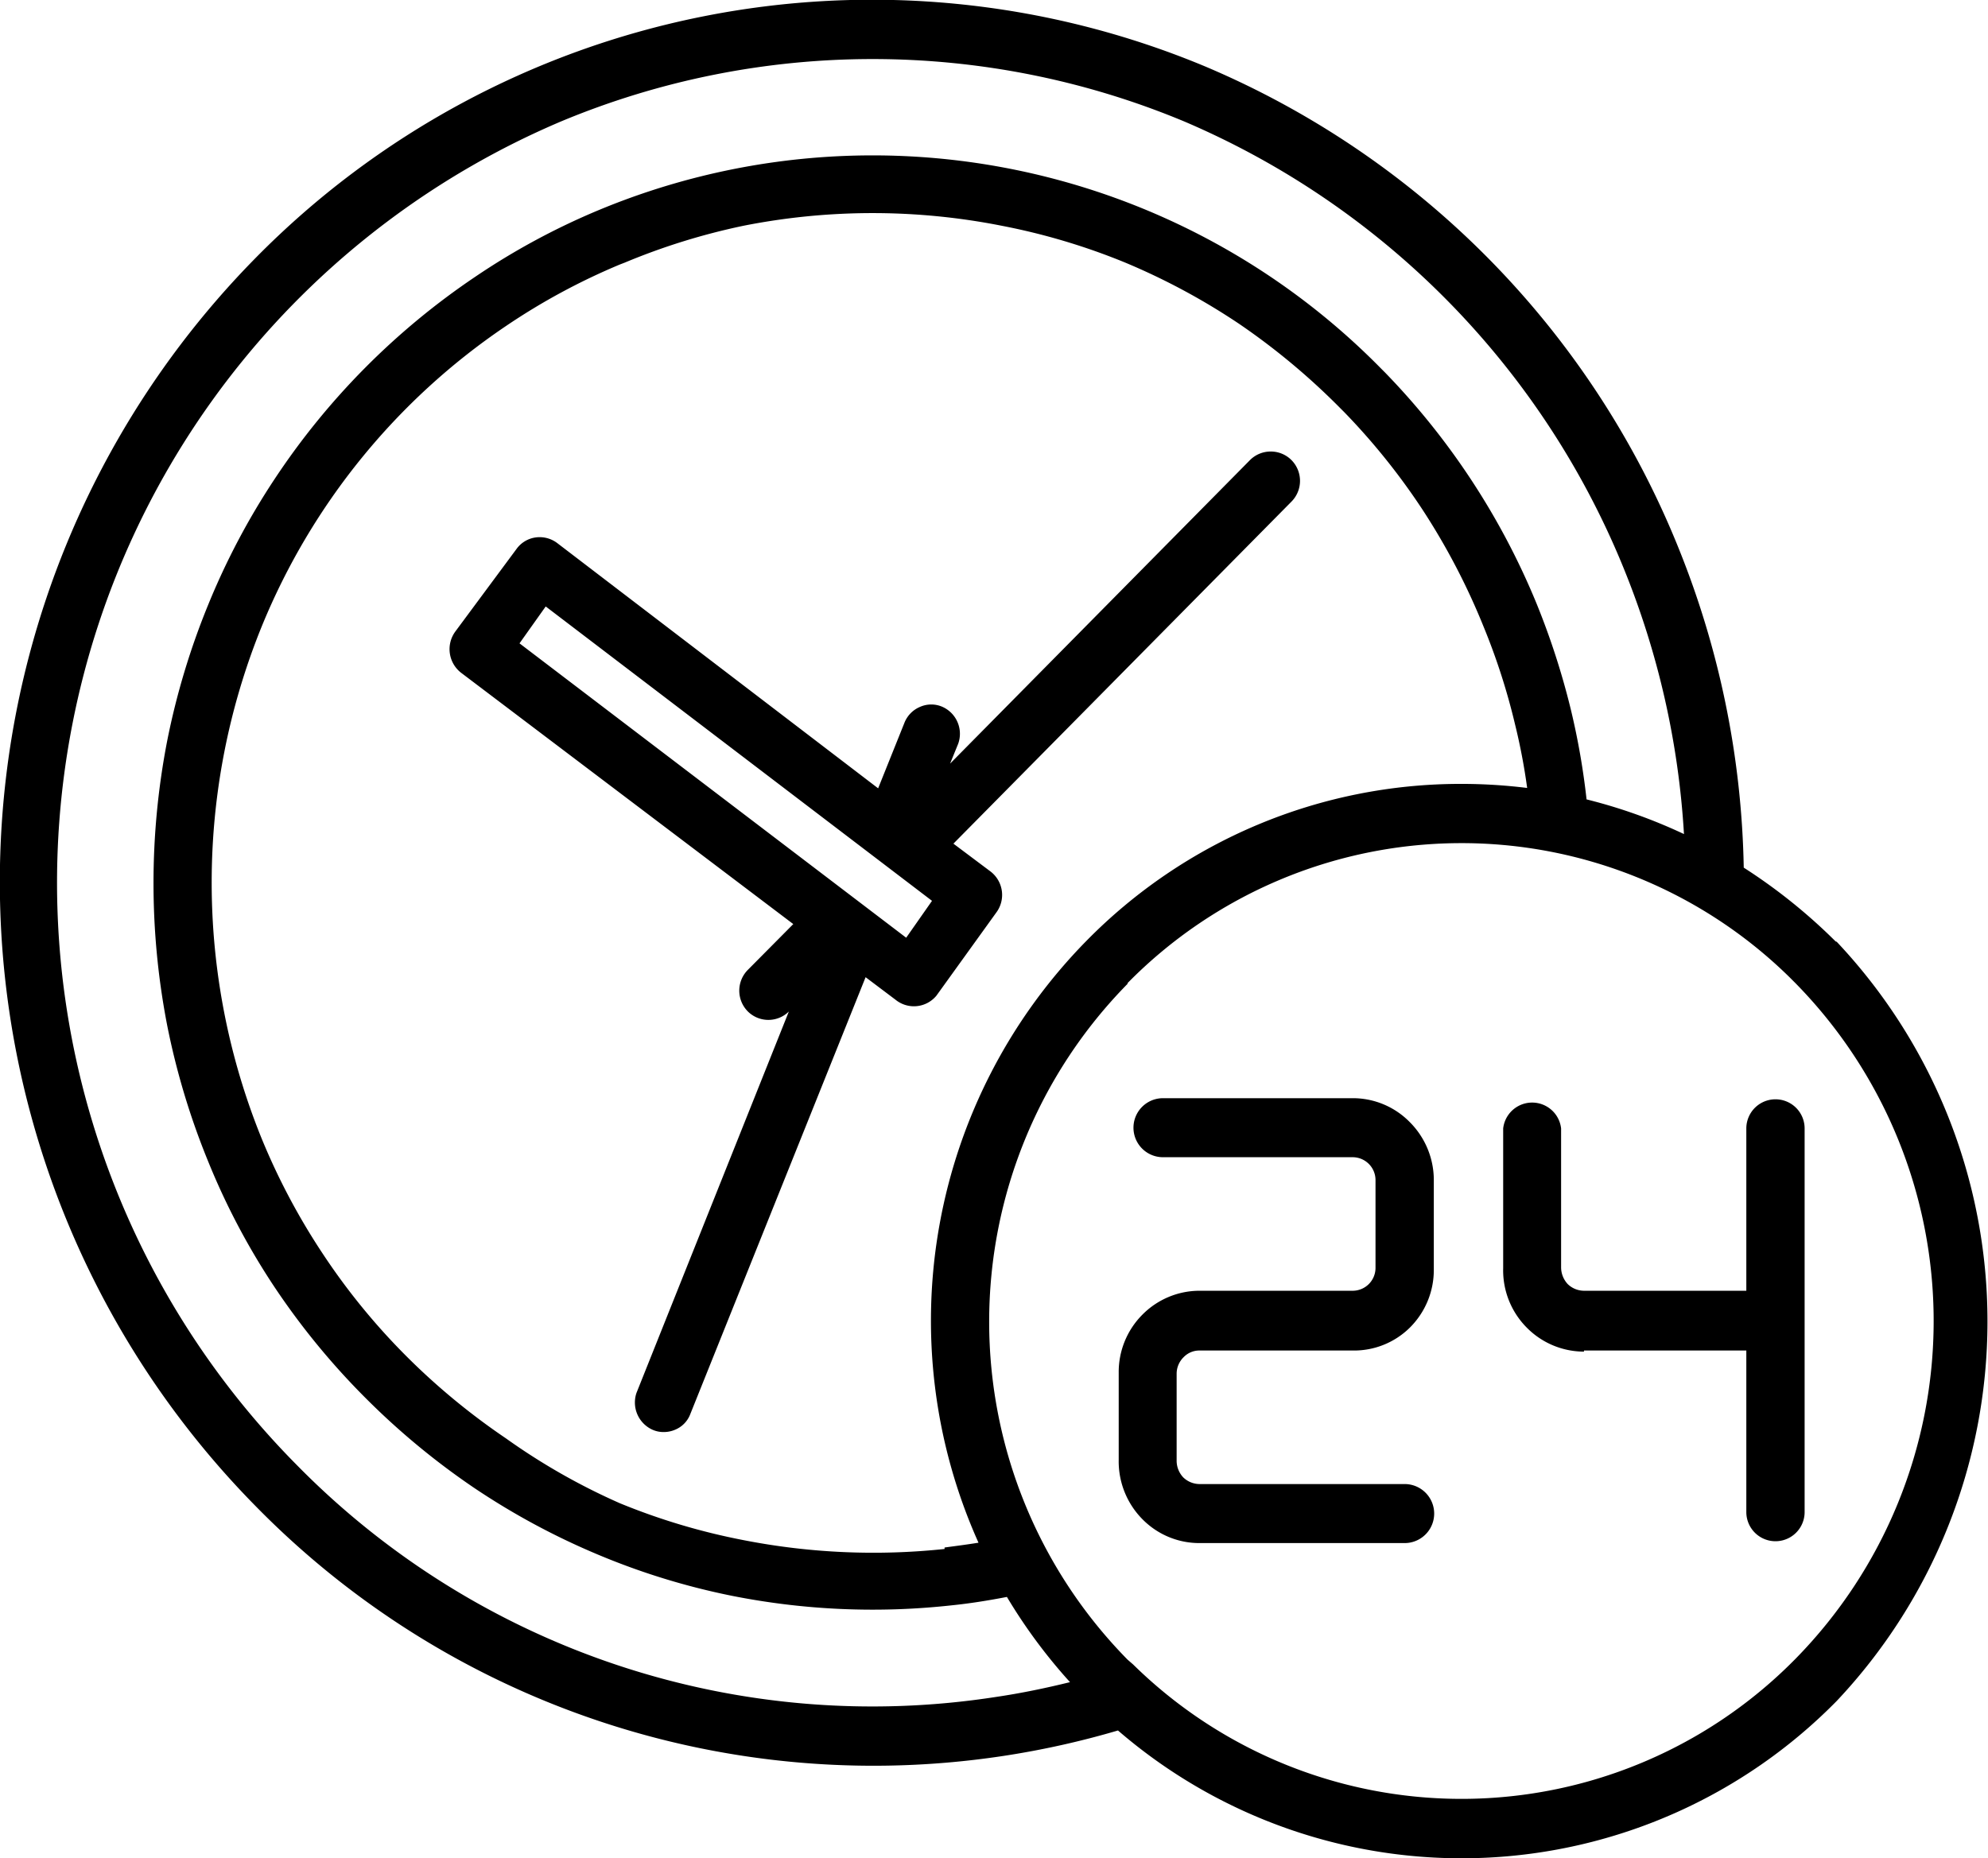 <svg id="d46e3b8f-b622-4d56-afaf-b13ef157c5e4" data-name="Layer 1" xmlns="http://www.w3.org/2000/svg" viewBox="0 0 53.88 50.37"><title>clock</title><path id="dc763bd8-02aa-4e37-8349-5172435c4f76" data-name="clock.svg" d="M32.51,41.84h5.56a.8.8,0,0,0,0-1.6H32.51a.64.64,0,0,1-.44-.18.66.66,0,0,1-.18-.44V37.25a.63.63,0,0,1,.19-.45.59.59,0,0,1,.43-.18h4.15A2.15,2.15,0,0,0,38.21,36a2.2,2.2,0,0,0,.65-1.57V32a2.22,2.22,0,0,0-.65-1.57,2.16,2.16,0,0,0-1.55-.65H31.52a.8.8,0,0,0,0,1.6h5.14a.62.62,0,0,1,.62.63v2.36a.62.62,0,0,1-.61.63H32.51a2.18,2.18,0,0,0-1.55.65,2.2,2.2,0,0,0-.64,1.57v2.36A2.23,2.23,0,0,0,31,41.23,2.16,2.16,0,0,0,32.51,41.84Zm10.42-5.22h4.4V41a.79.79,0,1,0,1.58,0h0V30.6a.79.79,0,1,0-1.58,0h0V35h-4.4a.64.64,0,0,1-.44-.18.67.67,0,0,1-.18-.45V30.6a.79.79,0,0,0-1.57,0h0v3.79A2.2,2.2,0,0,0,41.38,36a2.18,2.18,0,0,0,1.55.65ZM27,24.75a.8.8,0,0,0-.16-1.12l-1-.75L35,13.61a.8.8,0,0,0,0-1.13.79.79,0,0,0-.56-.23h0a.79.79,0,0,0-.56.23l-8.13,8.23.22-.54a.8.8,0,0,0-.43-1,.75.75,0,0,0-.6,0,.78.78,0,0,0-.43.44l-.71,1.77L15.1,14.73a.79.79,0,0,0-.59-.15.77.77,0,0,0-.51.31l-1.66,2.24a.81.81,0,0,0,.16,1.12l9,6.81L20.27,26.3a.8.8,0,0,0,0,1.13.79.79,0,0,0,1.11,0h0l0,0L17.25,37.77a.81.81,0,0,0,.44,1,.73.73,0,0,0,.29.06.78.78,0,0,0,.31-.06.74.74,0,0,0,.42-.43l4.75-11.84.81.61A.79.79,0,0,0,25.38,27h0Zm-1.74-.32-.7,1L14.08,17.45l.71-1Zm24.49,1.1a15,15,0,0,0-2.49-2,24.29,24.29,0,0,0-1.79-8.72,23.83,23.83,0,0,0-12.81-13A23.44,23.44,0,0,0,6.93,7a24.11,24.11,0,0,0,0,33.84A23.44,23.44,0,0,0,30.3,46.92a14.25,14.25,0,0,0,19.48-.8,15,15,0,0,0,0-20.58ZM30.56,26.66A12.69,12.69,0,0,1,48.5,26.5l.16.16a13.07,13.07,0,0,1,0,18.32,12.69,12.69,0,0,1-17.95.15L30.56,45a13.06,13.06,0,0,1,0-18.32ZM25.6,42a18.3,18.3,0,0,1-5.45-.24,17.55,17.55,0,0,1-3.35-1A17.35,17.35,0,0,1,13.71,39,18.39,18.39,0,0,1,11,36.76,17.79,17.79,0,0,1,8.75,34a18,18,0,0,1-1.66-3.13A18.45,18.45,0,0,1,7.09,17a18.07,18.07,0,0,1,6.62-8.15A17.6,17.6,0,0,1,16.8,7.18l.13-.05a17.77,17.77,0,0,1,3.22-1,18,18,0,0,1,7,0,17.56,17.56,0,0,1,3.35,1,18,18,0,0,1,3.1,1.67,18.58,18.58,0,0,1,2.72,2.27l.11.11a18,18,0,0,1,2.12,2.64A18.33,18.33,0,0,1,40.21,17a17.7,17.7,0,0,1,.85,2.64,16.44,16.44,0,0,1,.33,1.73,14.56,14.56,0,0,0-1.78-.11,14.21,14.21,0,0,0-10.17,4.26,14.69,14.69,0,0,0-2.92,16.31c-.31.05-.62.09-.92.13ZM43,21.68a19.64,19.64,0,0,0-.42-2.41,20.47,20.47,0,0,0-.94-2.91,19.75,19.75,0,0,0-4.11-6.26h0L37.43,10a19.32,19.32,0,0,0-21.19-4.3l0,0a19,19,0,0,0-3.37,1.82A19.72,19.72,0,0,0,7.44,13a19.45,19.45,0,0,0-1.8,3.41,20,20,0,0,0-1.11,3.69,20.24,20.24,0,0,0,0,7.7,20,20,0,0,0,1.11,3.69,19.09,19.09,0,0,0,1.8,3.41,19.78,19.78,0,0,0,2.46,3,20,20,0,0,0,2.93,2.43,19.54,19.54,0,0,0,3.37,1.82,19.08,19.08,0,0,0,3.64,1.12,19.54,19.54,0,0,0,5.93.26c.5-.05,1-.13,1.52-.23A14.53,14.53,0,0,0,29,45.61c-.65.16-1.32.3-2,.4A21.86,21.86,0,0,1,8.05,39.73,22.42,22.42,0,0,1,15.21,3.3a21.93,21.93,0,0,1,16.88,0A22.3,22.3,0,0,1,44,15.4a22.61,22.61,0,0,1,1.64,7.22A14.34,14.34,0,0,0,43,21.68Z" transform="translate(0 -0.01)"/></svg>